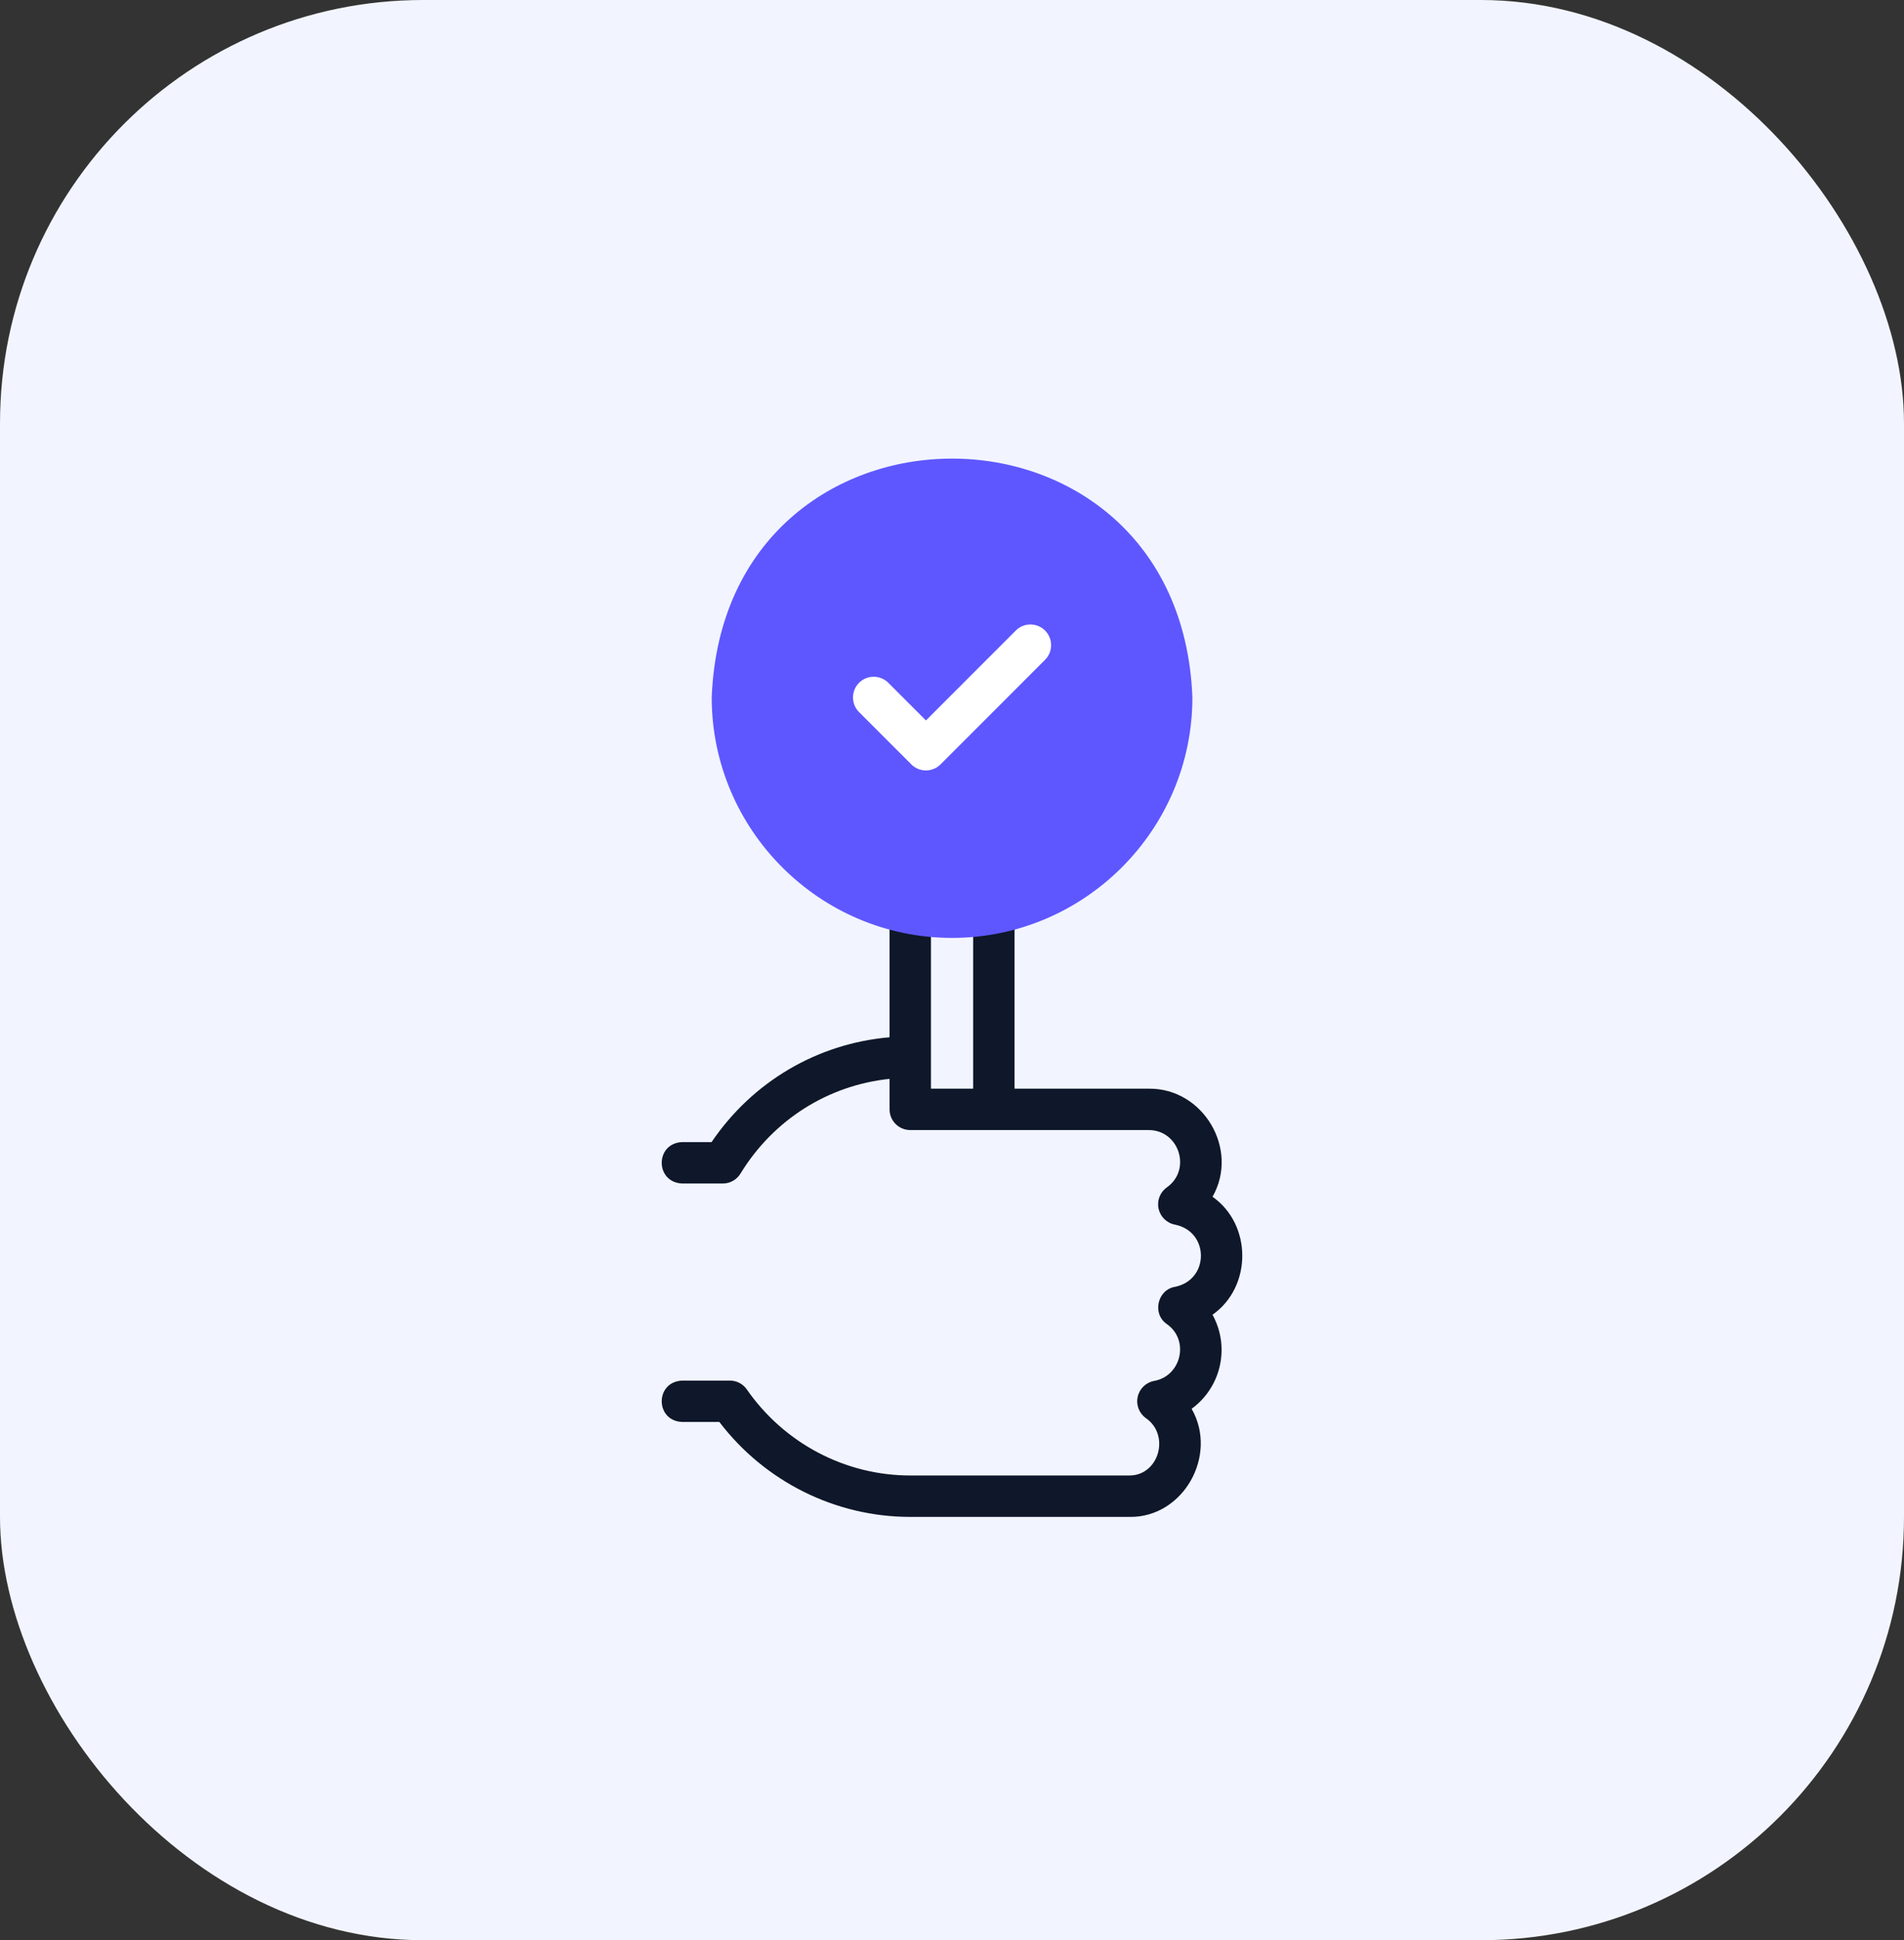 <svg width="54" height="55" viewBox="0 0 54 55" fill="none" xmlns="http://www.w3.org/2000/svg">
<rect x="0" y="0" width="54" height="55" fill="#333333" stroke="none"/>
<rect width="54" height="55" rx="12" fill="#F2F5FF"/>
<g clip-path="url(#clip0_34_5379)">
<path d="M34.646 38.264C34.646 37.912 34.555 37.57 34.389 37.269C35.514 36.478 35.514 34.715 34.389 33.925C35.156 32.58 34.127 30.841 32.578 30.861H28.774V25.698C28.745 24.92 27.629 24.921 27.6 25.698V30.861H26.403V25.698C26.374 24.92 25.258 24.921 25.229 25.698V29.404C23.185 29.579 21.344 30.66 20.181 32.375H19.351C18.573 32.404 18.573 33.52 19.351 33.549H20.501C20.705 33.549 20.895 33.443 21.001 33.268C21.934 31.741 23.488 30.764 25.229 30.583V31.448C25.229 31.772 25.492 32.034 25.816 32.034H32.578C33.444 32.034 33.802 33.161 33.092 33.66C32.9 33.797 32.808 34.035 32.859 34.266C32.911 34.496 33.096 34.674 33.328 34.716C34.304 34.915 34.303 36.278 33.328 36.477C32.823 36.561 32.671 37.243 33.092 37.533C33.741 37.984 33.506 39.006 32.735 39.145C32.503 39.187 32.318 39.364 32.267 39.594C32.215 39.825 32.307 40.064 32.5 40.201C33.192 40.681 32.869 41.819 32.04 41.826H25.816C23.974 41.826 22.242 40.914 21.182 39.388C21.073 39.23 20.893 39.136 20.7 39.136H19.351C18.573 39.164 18.573 40.281 19.351 40.309H20.402C21.692 42 23.693 43 25.816 43H32.04C33.555 43.021 34.555 41.26 33.796 39.936C34.317 39.556 34.646 38.944 34.646 38.264Z" fill="#0F172A"/>
<path fill-rule="evenodd" clip-rule="evenodd" d="M27.001 26.587C30.756 26.587 33.818 23.525 33.818 19.771C33.469 10.742 20.532 10.744 20.185 19.771C20.185 23.525 23.247 26.587 27.001 26.587Z" fill="#5E57FF"/>
<path d="M26.261 21.84C26.105 21.84 25.956 21.778 25.846 21.668L24.364 20.186C24.135 19.957 24.135 19.585 24.364 19.356C24.593 19.127 24.965 19.127 25.194 19.356L26.261 20.423L28.809 17.874C29.038 17.645 29.41 17.645 29.639 17.874C29.868 18.103 29.868 18.475 29.639 18.704L26.675 21.668C26.565 21.778 26.416 21.84 26.261 21.84Z" fill="white"/>
</g>
<defs>
<clipPath id="clip0_34_5379">
<rect width="30" height="30" fill="white" transform="translate(12 13)"/>
</clipPath>
</defs>
</svg>
